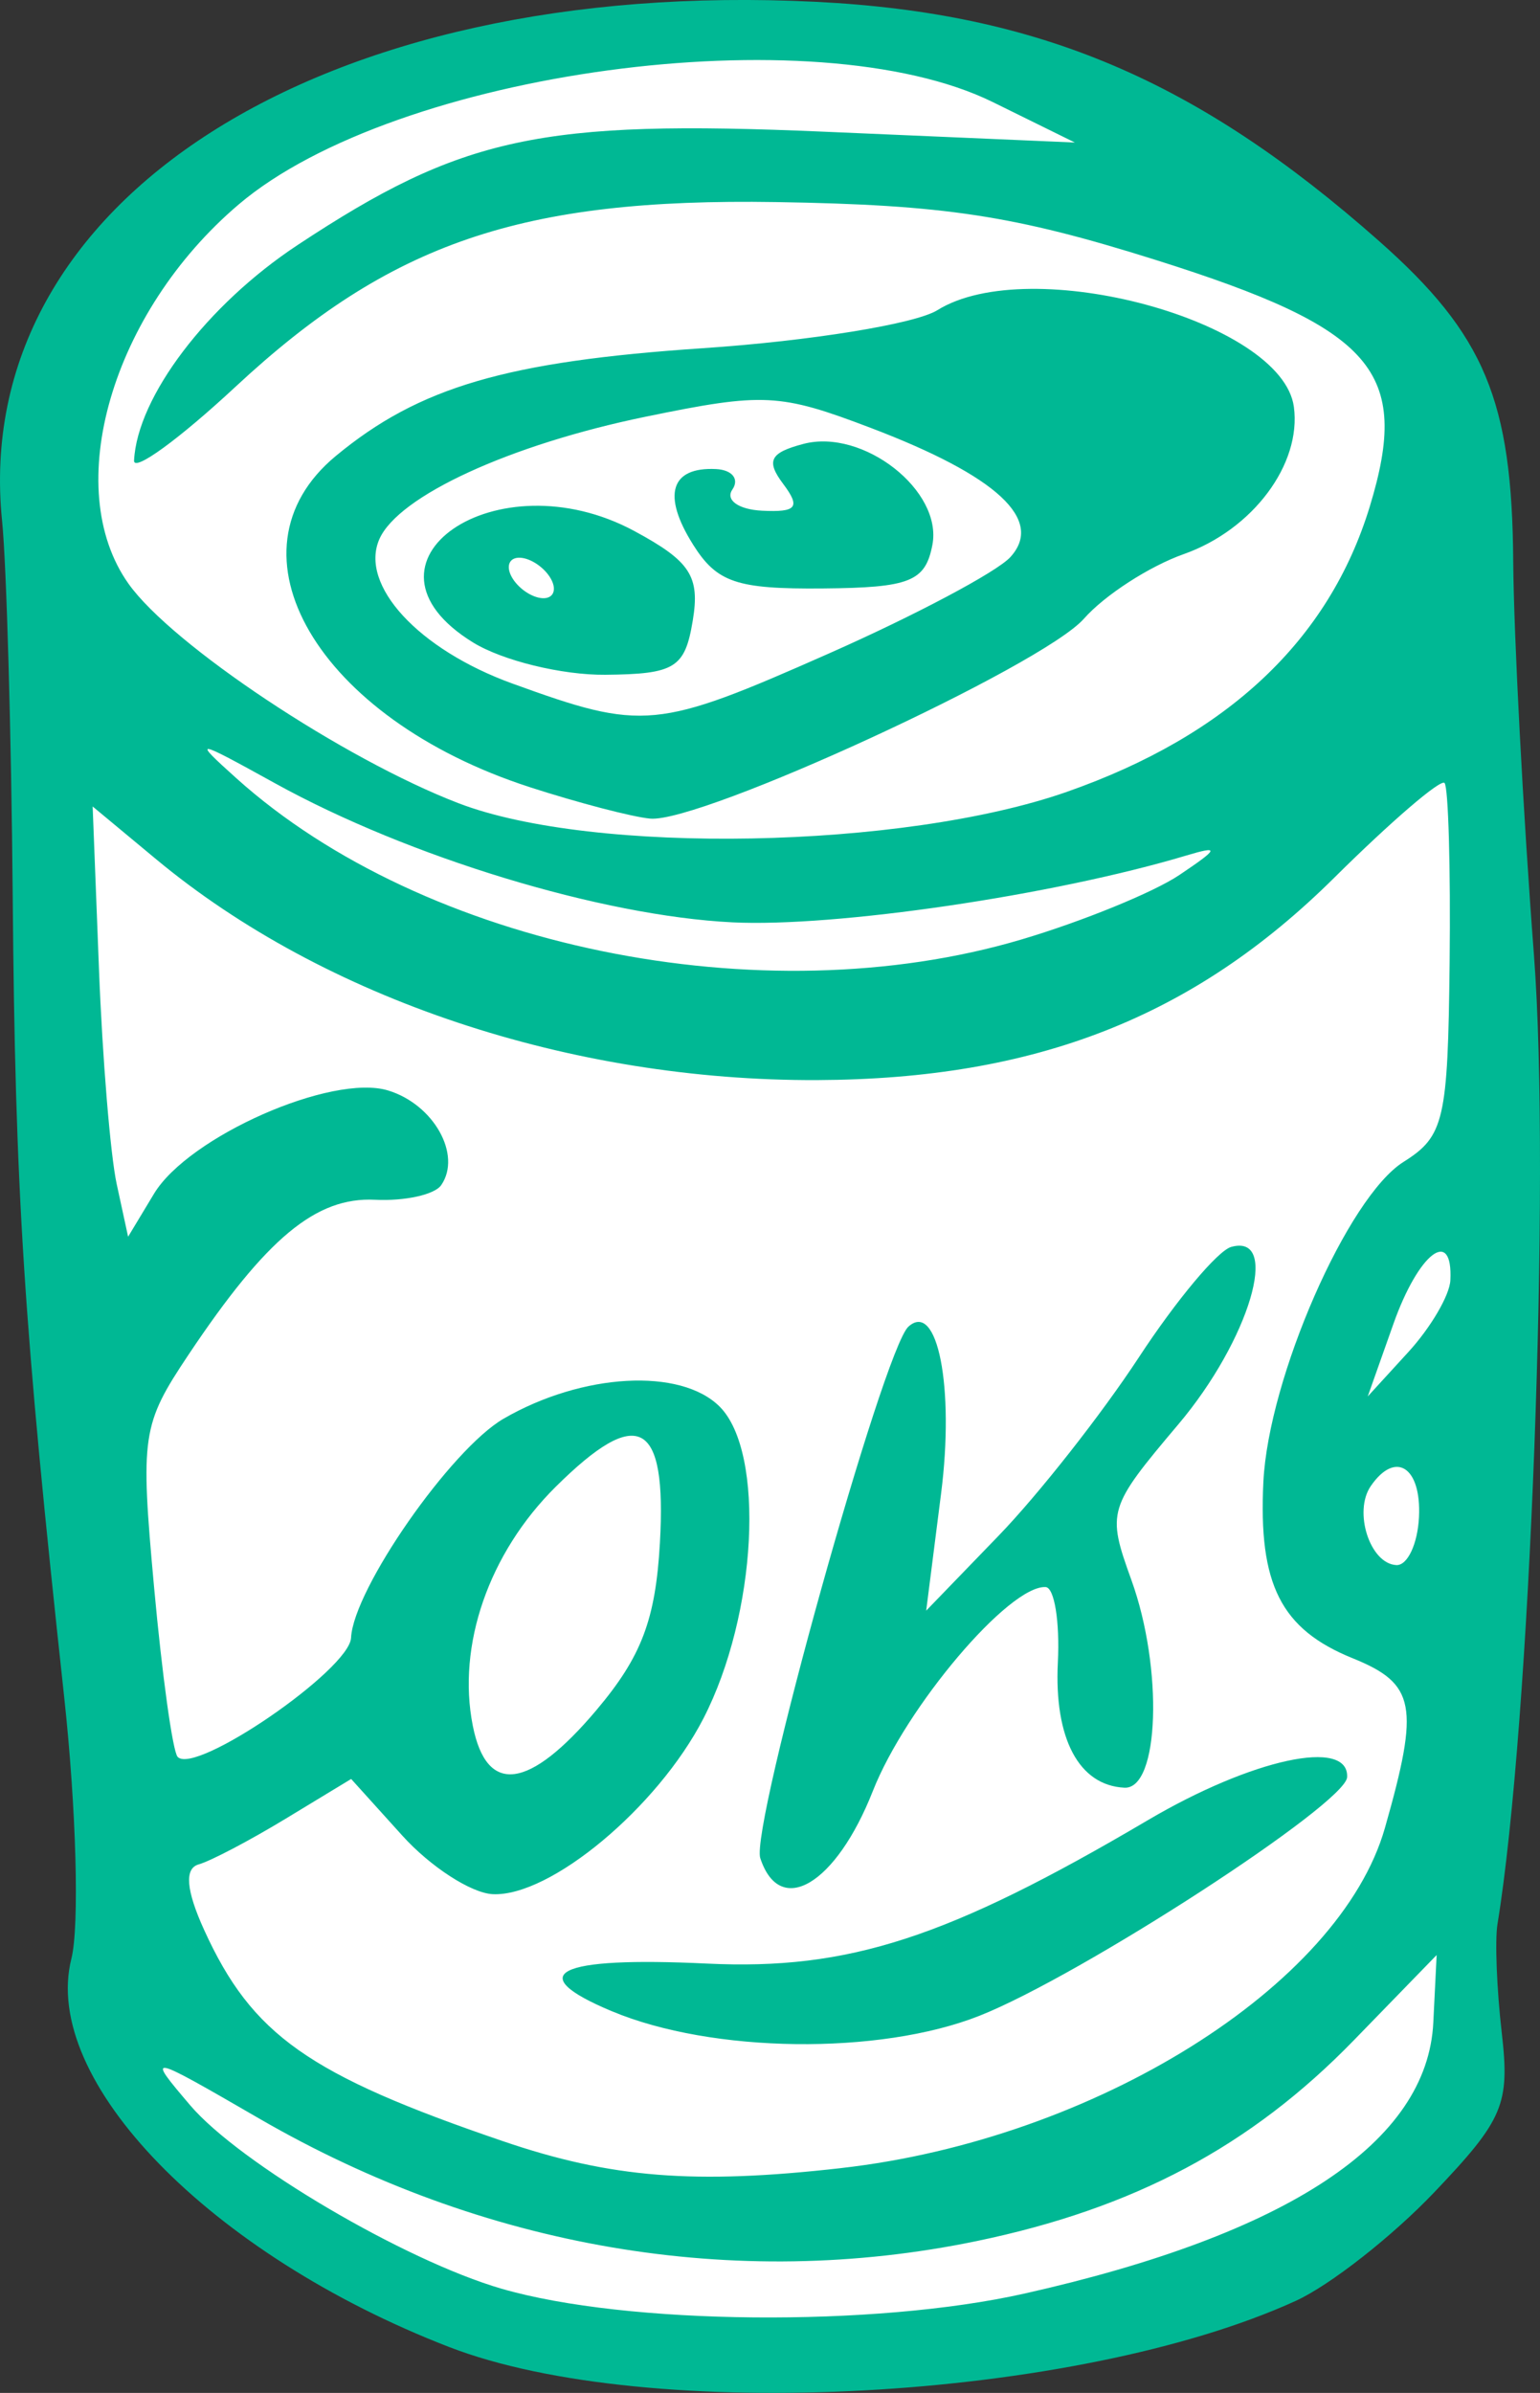 <?xml version="1.0" ?><svg height="124.367mm" viewBox="0 0 80.074 124.367" width="80.074mm" xmlns="http://www.w3.org/2000/svg">
    <rect x="0" y="0" width="80.074" height="124.367" fill="#333333" stroke="none"/>
    <path d="m 4457.556,-194.341 c -3.07,0.024 -5.93,0.233 -8.365,0.525 -9.741,1.169 -22.041,9.075 -25.288,16.261 -0.852,8.226 0.361,14.249 2.983,18.753 -1.928,-1.928 -2.937,-3.231 -2.937,-3.231 0.382,8.113 4.011,67.966 4.851,69.513 0.746,1.373 15.442,9.397 26.831,11.551 -3.393,-0.069 -6.476,-0.503 -8.935,-1.456 -8.518,-3.3 -19.482,-9.385 -19.482,-9.385 0.268,4.366 3.514,9.901 9.55,13.064 6.035,3.163 20.551,6.601 31.171,5.466 10.62,-1.134 20.972,-6.291 25.135,-10.004 4.164,-3.713 5.615,-9.729 4.622,-12.032 -0.109,-0.252 -0.26,-0.36 -0.456,-0.35 -1.602,0.086 -6.228,8.064 -15.549,10.698 -2.415,0.682 -5.133,1.357 -7.978,1.957 6.857,-2.519 12.867,-6.295 15.752,-8.58 4.775,-3.782 7.945,-16.295 8.557,-25.199 0.611,-8.904 0.497,-49.332 0.497,-49.332 0,0 -0.528,1.483 -1.711,3.706 2.439,-8.827 -4.515,-18.411 -11.781,-24.453 -7.162,-5.956 -18.257,-7.542 -27.466,-7.469 z m 33.362,40.324 c -5.337,5.91 -13.825,11.733 -26.516,11.58 -8.198,-0.099 -15.292,-2.146 -21.152,-4.882 2.599,0.829 5.33,1.508 8.118,2.114 15.588,3.389 27.577,1.226 39.55,-8.812 z" fill="#FFFFFF" paint-order="markers stroke fill" transform="translate(-141.183,33.238) translate(-4280.227,162.745)"/>
    <path d="m 4444.757,-74.004 c -12.435,-4.816 -21.229,-13.855 -19.635,-20.181 0.424,-1.682 0.255,-7.81 -0.377,-13.618 -2.112,-19.444 -2.544,-26.148 -2.674,-41.583 -0.072,-8.439 -0.32,-17.225 -0.553,-19.524 -1.685,-16.617 16.558,-28.252 42.297,-26.979 11.603,0.574 19.848,4.074 29.306,12.439 5.487,4.853 6.916,8.269 6.971,16.666 0.029,3.82 0.51,13.012 1.077,20.427 0.881,11.518 -0.191,39.992 -1.897,50.382 -0.136,0.837 -0.038,3.372 0.223,5.635 0.428,3.721 0.093,4.512 -3.501,8.289 -2.186,2.297 -5.43,4.84 -7.21,5.651 -11.396,5.196 -33.668,6.408 -44.028,2.395 z m 29.922,-2.776 c 13.722,-3.081 20.95,-7.869 21.257,-14.081 l 0.174,-3.513 -4.312,4.436 c -5.352,5.505 -11.429,8.737 -19.615,10.432 -12.569,2.602 -25.651,0.369 -37.287,-6.365 -5.854,-3.388 -5.894,-3.396 -3.601,-0.699 2.564,3.016 11.147,8.071 16.187,9.536 6.498,1.888 19.383,2.009 27.196,0.254 z m -9.523,-6.523 c 13.179,-1.494 25.927,-9.468 28.265,-17.679 1.811,-6.361 1.596,-7.491 -1.682,-8.819 -3.726,-1.509 -4.901,-3.832 -4.638,-9.166 0.266,-5.408 4.383,-14.802 7.284,-16.627 2.12,-1.334 2.31,-2.155 2.4,-10.371 0.055,-4.907 -0.067,-9.103 -0.264,-9.324 -0.2,-0.221 -2.78,1.995 -5.737,4.926 -7.319,7.253 -15.53,10.466 -26.873,10.515 -12.833,0.056 -25.643,-4.22 -34.377,-11.474 l -3.306,-2.746 0.328,8.44 c 0.179,4.642 0.595,9.673 0.921,11.18 l 0.594,2.741 1.345,-2.231 c 1.791,-2.97 9.248,-6.26 12.174,-5.37 2.371,0.721 3.844,3.347 2.761,4.92 -0.341,0.495 -1.889,0.837 -3.442,0.76 -3.067,-0.152 -5.648,1.992 -9.699,8.056 -2.426,3.633 -2.509,4.191 -1.787,12.095 0.416,4.558 0.966,8.518 1.222,8.801 0.898,0.991 8.937,-4.524 9.019,-6.188 0.124,-2.528 5.193,-9.802 7.935,-11.388 4.096,-2.37 9.2,-2.654 11.231,-0.625 2.38,2.379 1.941,10.801 -0.846,16.21 -2.384,4.626 -7.966,9.277 -10.957,9.129 -1.122,-0.056 -3.237,-1.426 -4.699,-3.044 l -2.659,-2.943 -3.403,2.063 c -1.871,1.135 -3.908,2.205 -4.527,2.377 -0.748,0.209 -0.652,1.348 0.287,3.409 2.488,5.457 5.415,7.524 15.545,10.979 5.612,1.914 9.963,2.259 17.582,1.395 z m -11.939,-8.153 c -4.668,-1.957 -2.88,-2.85 4.954,-2.474 7.363,0.353 12.523,-1.324 22.914,-7.448 5.429,-3.2 10.472,-4.288 10.37,-2.239 -0.069,1.38 -13.843,10.315 -19.115,12.399 -5.205,2.058 -13.905,1.949 -19.123,-0.239 z m 7.724,-7.952 c -0.525,-1.601 6.401,-26.446 7.701,-27.623 1.515,-1.373 2.404,3.149 1.702,8.662 l -0.776,6.097 3.773,-3.903 c 2.075,-2.147 5.357,-6.32 7.293,-9.275 1.935,-2.954 4.093,-5.532 4.794,-5.727 2.602,-0.726 0.941,4.853 -2.742,9.213 -3.676,4.353 -3.733,4.539 -2.446,8.104 1.661,4.603 1.449,10.879 -0.365,10.789 -2.364,-0.117 -3.657,-2.549 -3.461,-6.511 0.107,-2.132 -0.182,-3.894 -0.637,-3.917 -1.903,-0.094 -7.262,6.231 -8.984,10.604 -1.913,4.856 -4.831,6.595 -5.851,3.486 z m -8.512,-7.705 c 2.339,-2.771 3.067,-4.692 3.294,-8.684 0.361,-6.378 -1.123,-7.174 -5.423,-2.909 -3.473,3.444 -5.138,8.243 -4.306,12.418 0.721,3.621 2.921,3.338 6.436,-0.825 z m 42.763,-10.026 c 0.127,-2.604 -1.224,-3.472 -2.507,-1.609 -0.916,1.331 -0.041,4.039 1.329,4.107 0.579,0.029 1.109,-1.095 1.178,-2.498 z m 1.631,-12.302 c 0.139,-2.799 -1.654,-1.427 -2.962,2.267 l -1.334,3.768 2.113,-2.309 c 1.162,-1.27 2.145,-2.947 2.183,-3.726 z m -22.299,-17.715 c 3.172,-0.942 6.864,-2.448 8.204,-3.348 2.066,-1.387 2.121,-1.541 0.361,-1.014 -6.901,2.067 -18.25,3.737 -23.6,3.472 -6.8,-0.337 -16.823,-3.384 -23.786,-7.232 -4.191,-2.316 -4.309,-2.331 -2.006,-0.26 9.766,8.783 27.328,12.389 40.826,8.382 z m 2.359,-7.673 c 8.36,-2.927 13.634,-7.892 15.75,-14.828 2.147,-7.037 0.229,-9.242 -11.155,-12.824 -7.337,-2.308 -10.957,-2.859 -19.719,-3 -13.241,-0.213 -20.053,2.113 -28.097,9.593 -2.936,2.73 -5.313,4.459 -5.282,3.843 0.165,-3.308 3.794,-8.093 8.497,-11.199 8.559,-5.654 12.632,-6.53 27.391,-5.894 l 13.031,0.562 -4.263,-2.099 c -9.268,-4.563 -31.062,-1.607 -39.217,5.319 -6.603,5.609 -9.256,14.737 -5.728,19.71 2.255,3.178 11.19,9.118 17.165,11.41 7.01,2.689 23.115,2.387 31.628,-0.593 z m -27.934,-0.246 c -11.034,-3.569 -16.103,-12.225 -10.078,-17.21 4.331,-3.584 8.869,-4.914 19.103,-5.602 5.551,-0.373 11.029,-1.261 12.174,-1.974 4.811,-2.997 17.93,0.556 18.538,5.021 0.406,2.984 -2.14,6.389 -5.726,7.656 -1.784,0.63 -4.119,2.14 -5.189,3.356 -2.159,2.451 -19.912,10.63 -22.554,10.391 -0.923,-0.084 -3.743,-0.82 -6.268,-1.637 z m 15.568,-6.948 c 4.475,-1.979 8.716,-4.23 9.424,-5.002 1.777,-1.938 -0.681,-4.218 -7.237,-6.712 -4.76,-1.811 -5.582,-1.852 -11.73,-0.587 -7.04,1.448 -12.847,4.117 -13.837,6.358 -1.055,2.388 2.027,5.737 6.909,7.507 6.813,2.471 7.495,2.406 16.471,-1.564 z m -18.519,-0.574 c -6.738,-4.16 1.226,-9.651 8.394,-5.787 2.913,1.57 3.421,2.349 3.038,4.659 -0.407,2.459 -0.924,2.778 -4.551,2.812 -2.25,0.02 -5.347,-0.737 -6.881,-1.684 z m 4.06,-3.297 c -0.319,-0.578 -1.039,-1.074 -1.6,-1.102 -0.561,-0.029 -0.759,0.423 -0.44,1.001 0.319,0.578 1.039,1.074 1.6,1.102 0.561,0.029 0.759,-0.423 0.44,-1.001 z m 7.382,-1.796 c -1.613,-2.564 -1.163,-4.031 1.201,-3.914 0.841,0.042 1.223,0.521 0.849,1.065 -0.375,0.544 0.32,1.038 1.544,1.099 1.804,0.089 2.012,-0.175 1.098,-1.393 -0.901,-1.202 -0.691,-1.619 1.05,-2.078 3.105,-0.819 7.254,2.429 6.708,5.252 -0.368,1.903 -1.17,2.221 -5.705,2.26 -4.482,0.038 -5.498,-0.307 -6.746,-2.29 z" fill="#00B894" transform="translate(-141.183,33.238) translate(-4280.227,162.745)"/>
</svg>